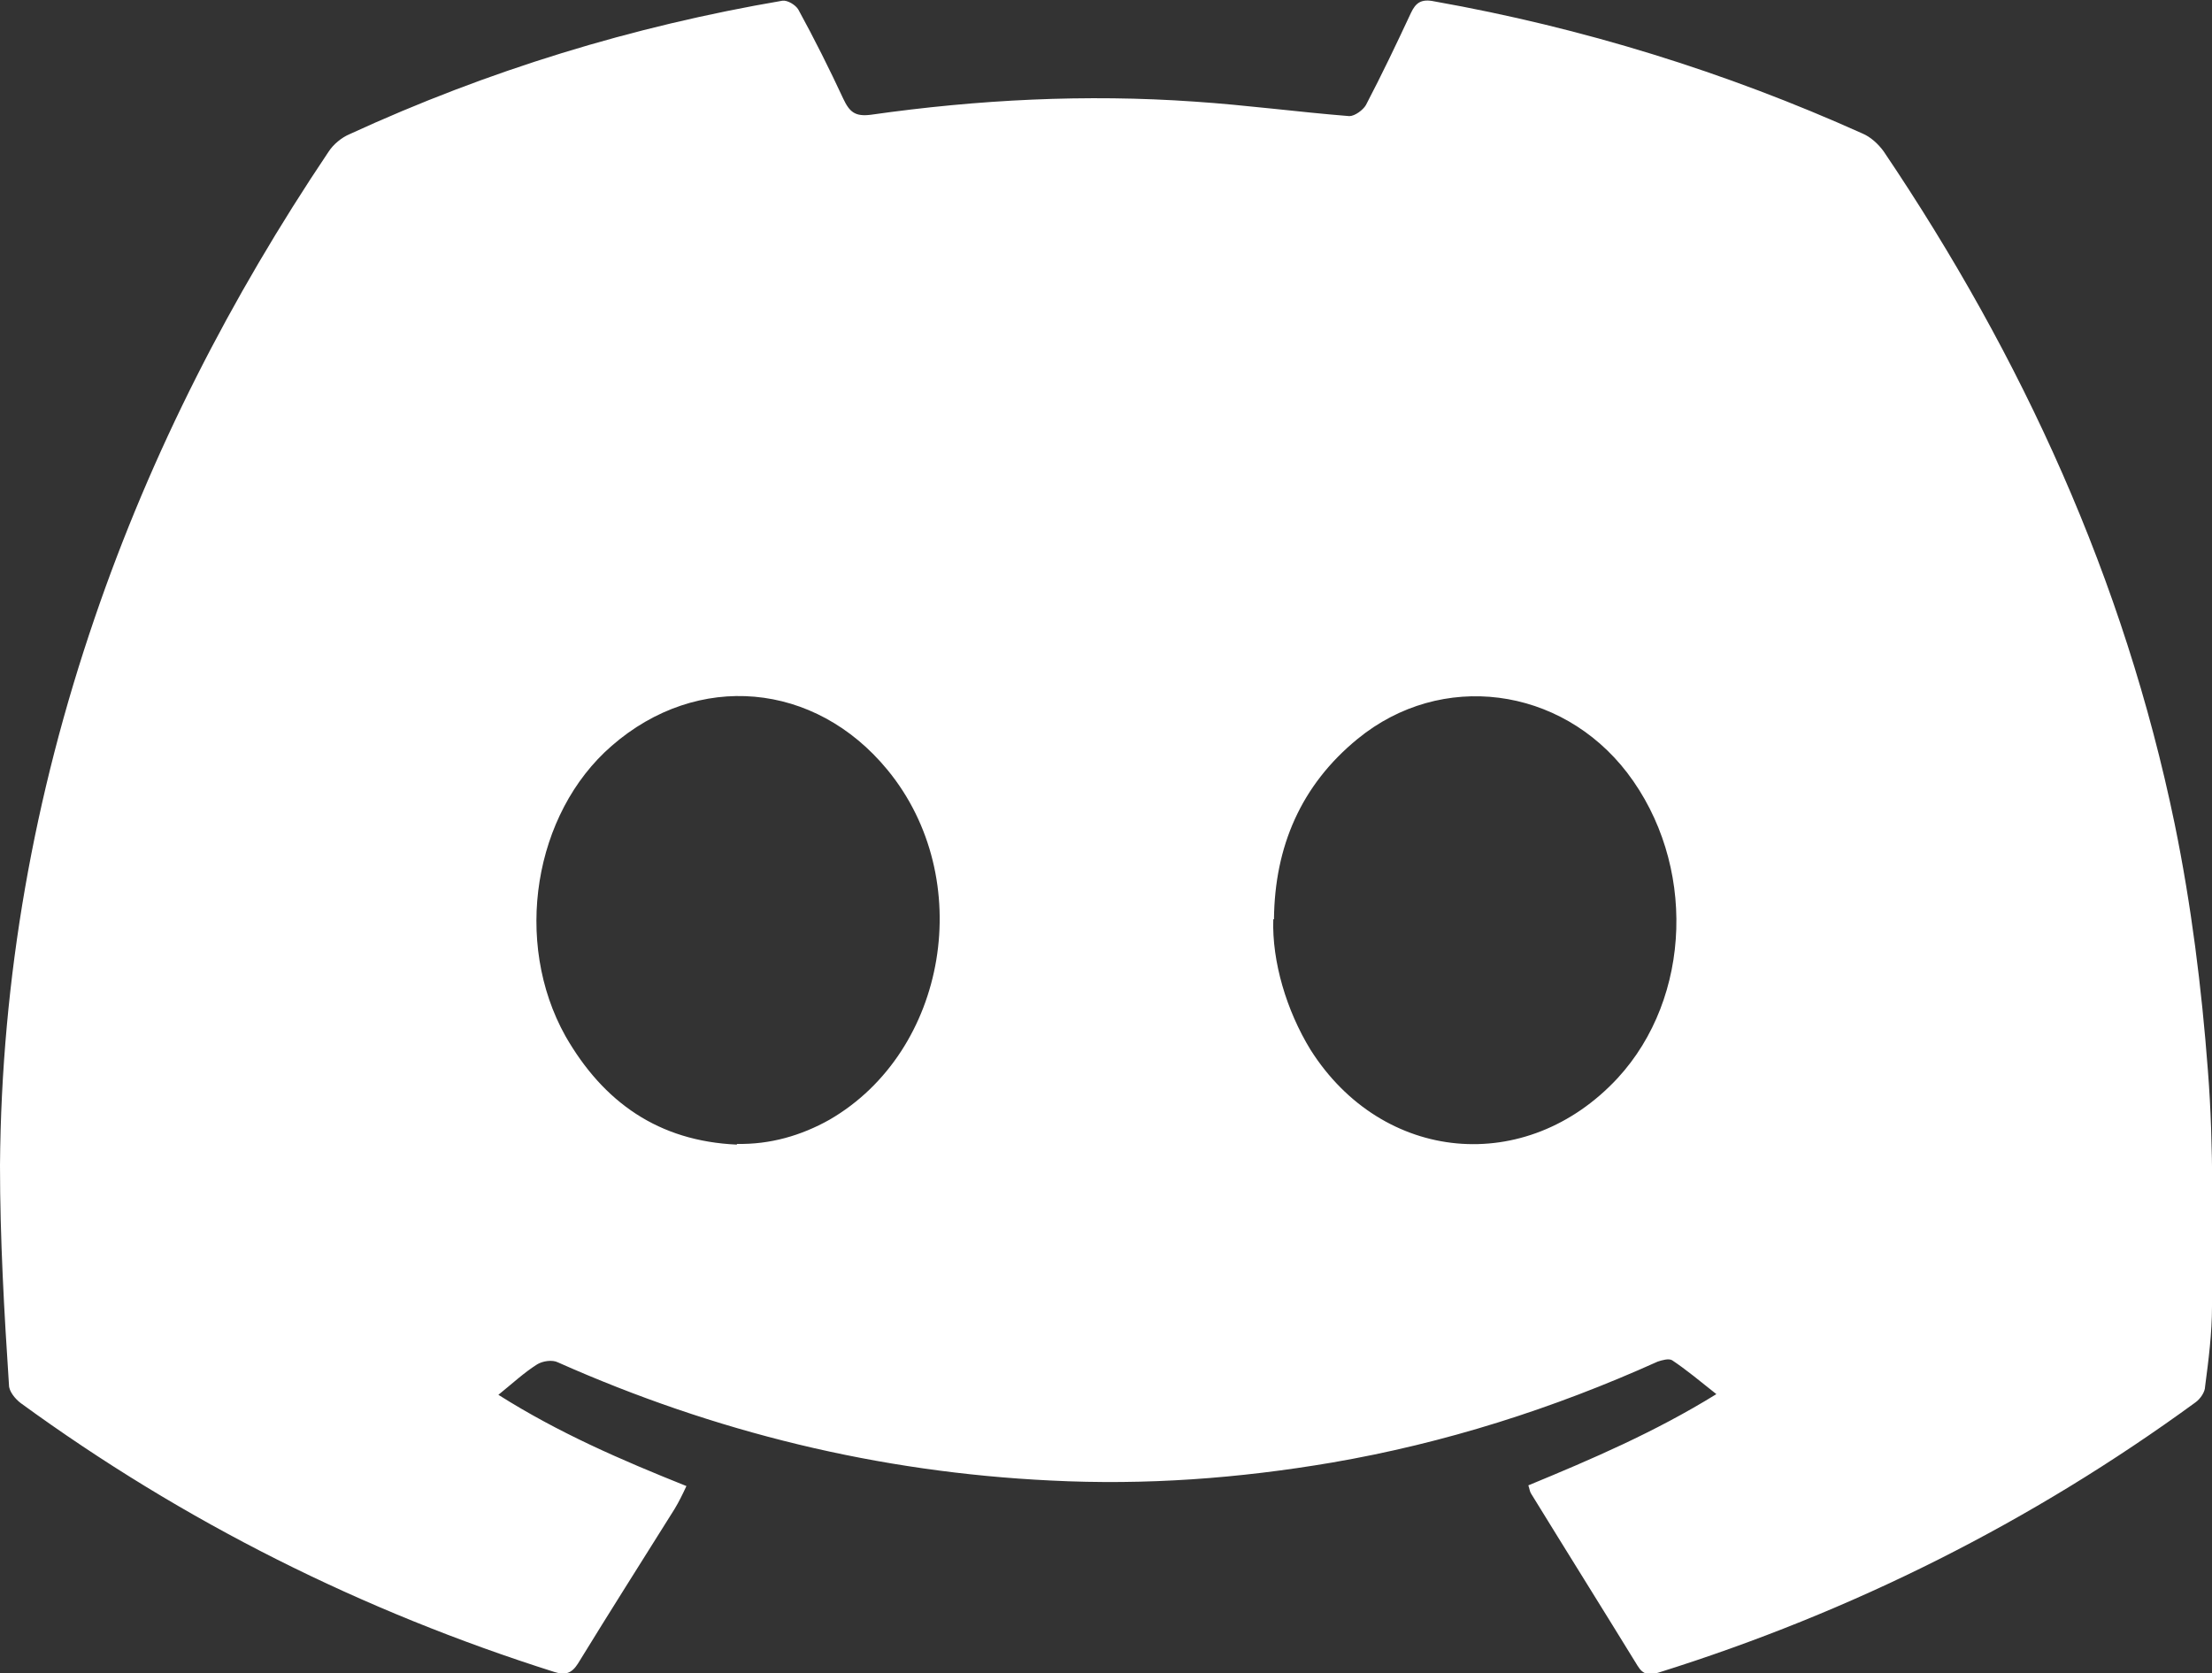 <?xml version="1.0" encoding="UTF-8"?>
<svg id="Layer_2" data-name="Layer 2" xmlns="http://www.w3.org/2000/svg" viewBox="0 0 32 24.21">
  <rect x="0" y="0" width="32" height="24.21" fill="#333333" stroke="none"/>
  <defs>
    <style>
      .cls-1 {
        fill: #fff;
        stroke-width: 0px;
      }
    </style>
  </defs>
  <g id="Layer_2-2" data-name="Layer 2">
    <path class="cls-1" d="M22.11,21.49c.92-.38,1.83-.77,2.72-1.32-.24-.19-.43-.35-.64-.49-.05-.03-.15,0-.21.02-1.51.68-3.08,1.18-4.71,1.46-1.35.23-2.7.33-4.07.26-2.49-.12-4.86-.7-7.13-1.71-.08-.04-.22-.02-.3.03-.19.12-.35.27-.56.44.87.55,1.77.94,2.72,1.32-.06.13-.11.23-.17.33-.47.75-.94,1.49-1.4,2.24-.09.14-.18.17-.34.12-2.78-.88-5.36-2.17-7.72-3.89-.08-.06-.17-.17-.17-.26C.06,18.98,0,17.92,0,16.86c.02-2.71.49-5.35,1.37-7.92.82-2.4,1.97-4.64,3.38-6.74.07-.11.19-.21.31-.26C7.06,1.02,9.15.38,11.32.01c.07-.01.19.06.23.13.23.42.45.86.65,1.29.09.19.17.26.4.23,1.55-.22,3.11-.3,4.68-.19.75.05,1.49.15,2.24.21.08,0,.2-.09.24-.16.23-.44.44-.88.65-1.33.07-.15.15-.21.34-.17,2.14.38,4.21,1.02,6.19,1.91.12.05.23.15.31.26,2.01,2.98,3.48,6.2,4.21,9.73.24,1.17.39,2.37.48,3.56.09,1.13.06,2.28.06,3.42,0,.39-.05.78-.1,1.16,0,.08-.07.18-.14.23-2.37,1.73-4.96,3.03-7.77,3.91-.14.04-.22.03-.3-.1-.51-.83-1.03-1.66-1.54-2.49-.02-.03-.02-.06-.04-.12h0ZM10.66,16.55c.48.01.93-.12,1.34-.35,1.71-.99,2.13-3.49.84-5.06-1.05-1.28-2.75-1.43-3.99-.35-1.13.98-1.43,2.84-.67,4.2.55.96,1.35,1.52,2.48,1.57h0ZM18.42,13.3c-.02.61.19,1.32.54,1.89,1.04,1.64,3.12,1.83,4.44.41,1.08-1.17,1.14-3.11.14-4.42-.96-1.25-2.69-1.48-3.9-.49-.82.67-1.2,1.56-1.21,2.61Z"/>
  </g>
</svg>